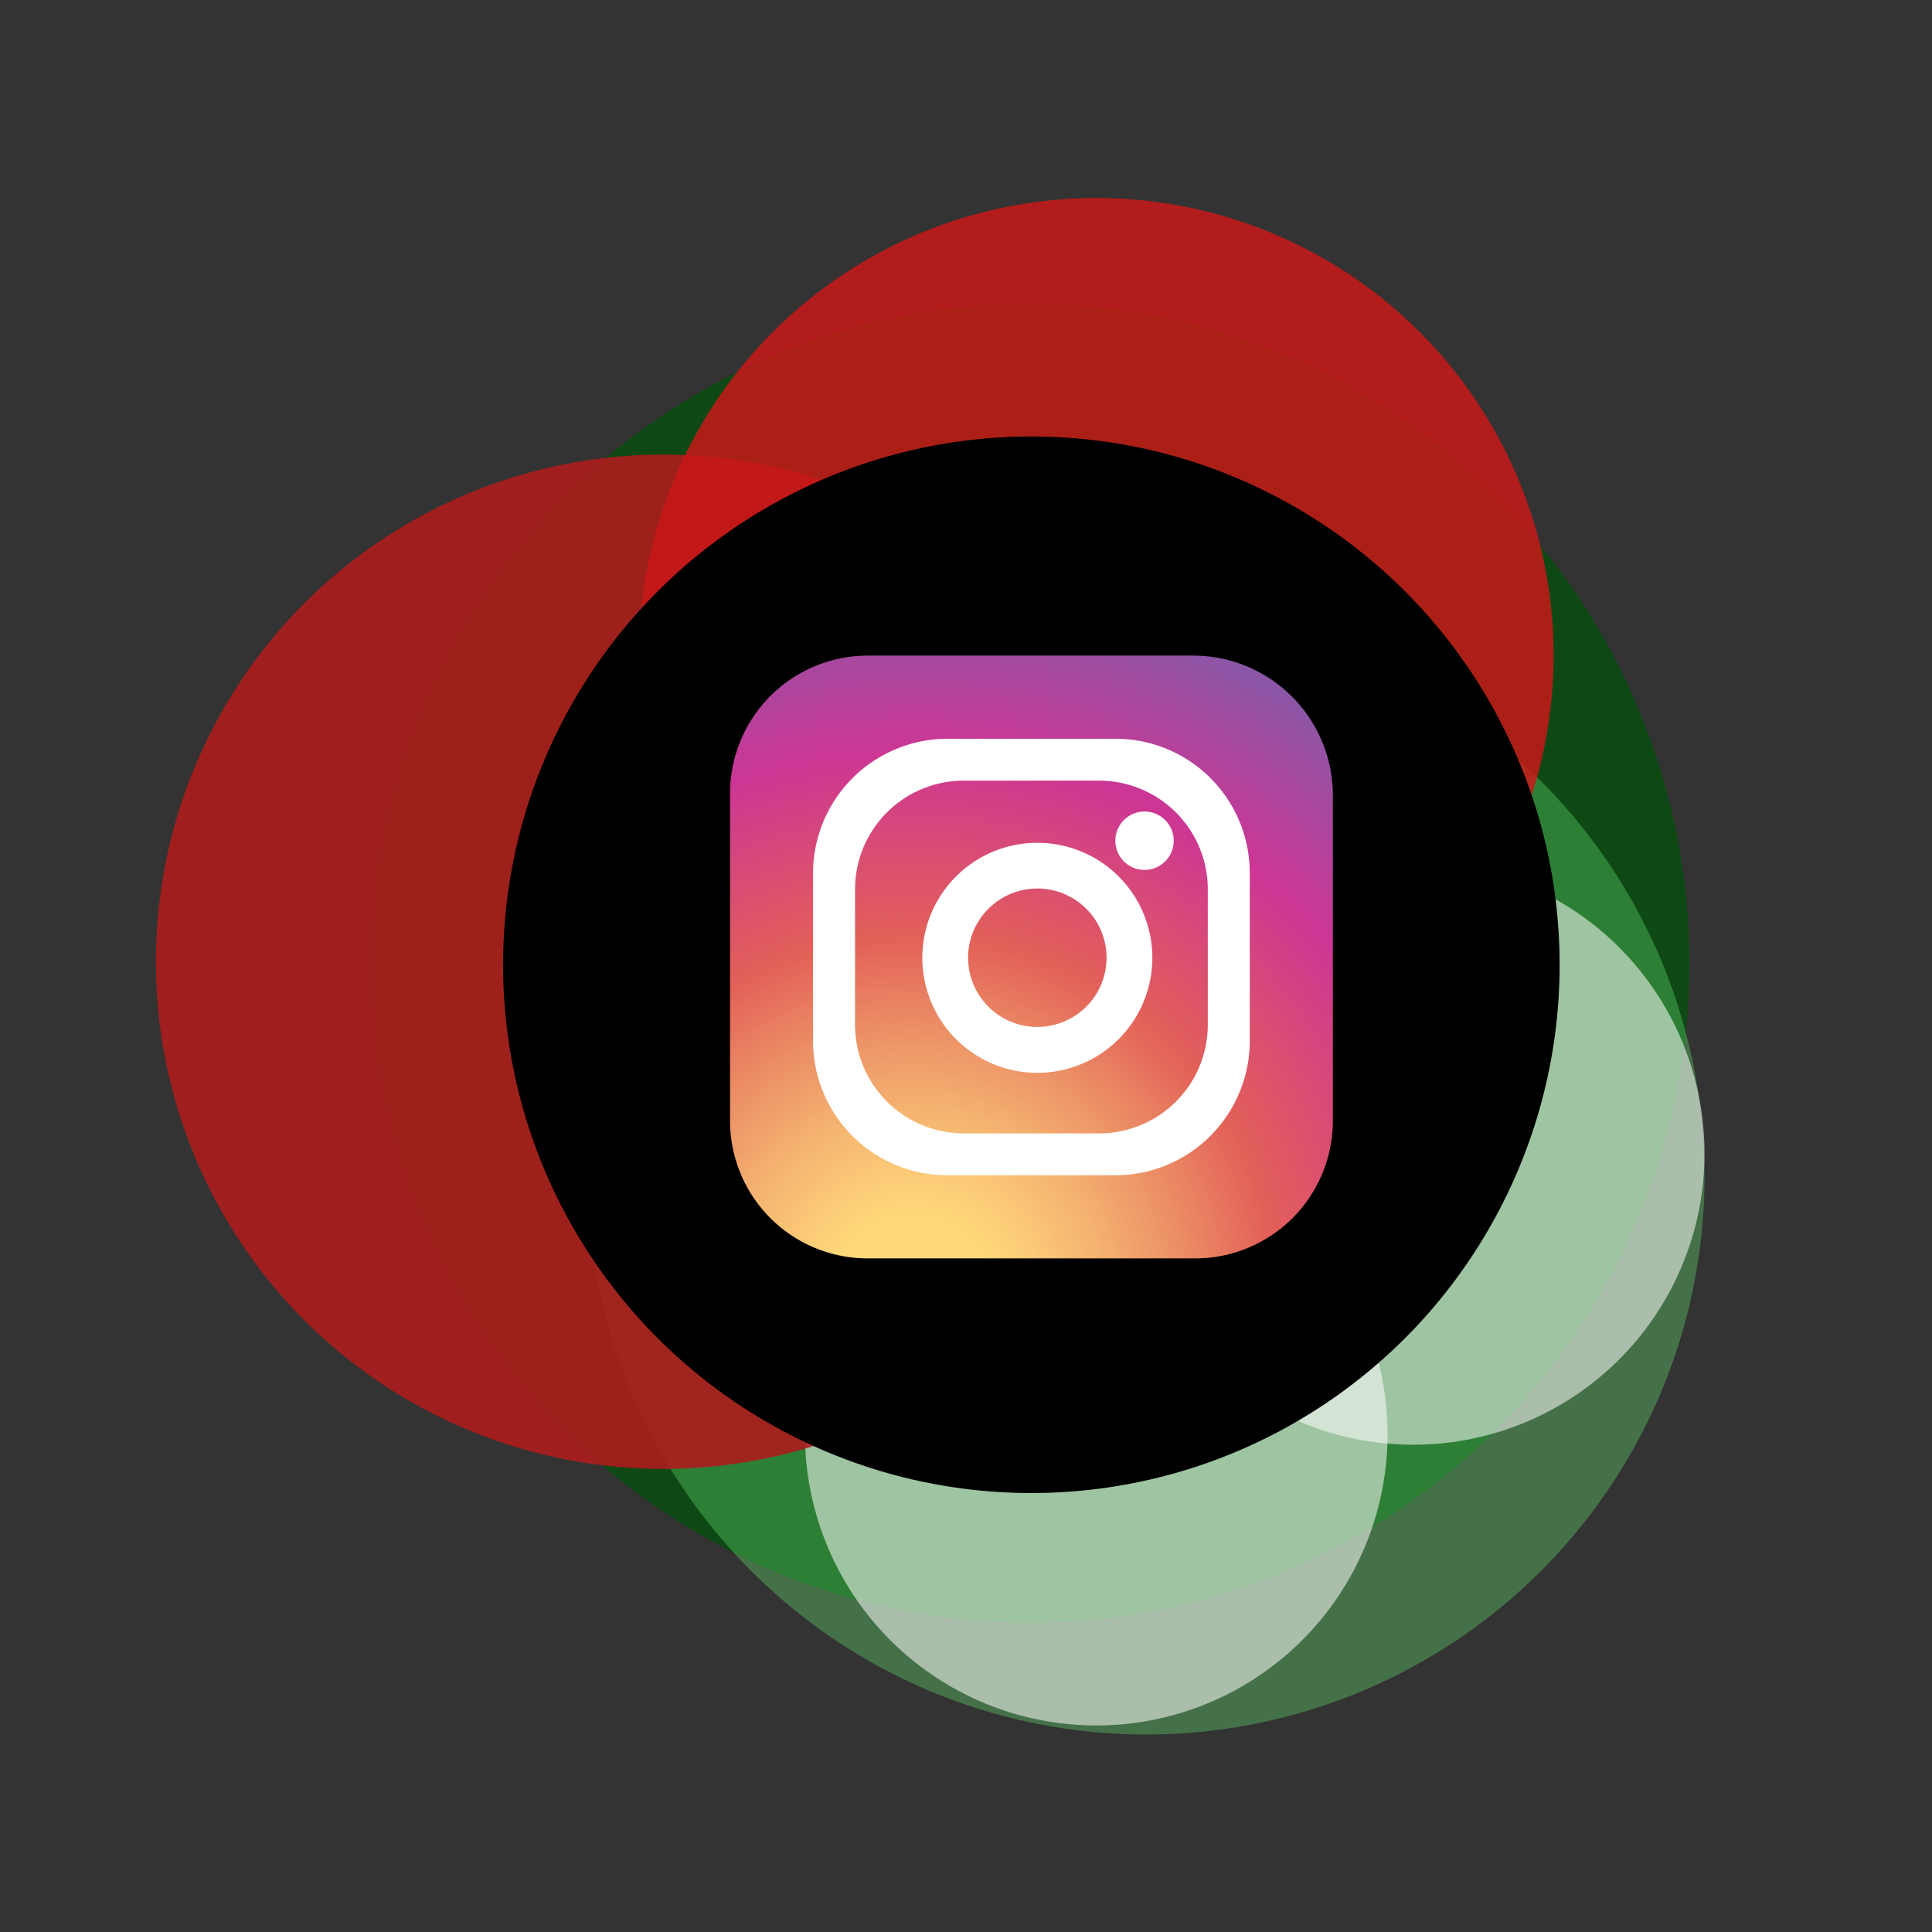 <svg id="Layer_1" data-name="Layer 1" xmlns="http://www.w3.org/2000/svg" xmlns:xlink="http://www.w3.org/1999/xlink" viewBox="0 0 640 640"><rect x="0" y="0" width="640" height="640" fill="#333333" stroke="none"/><defs><style>.cls-1,.cls-2{fill:none;}.cls-2{clip-path:url(#clip-path);clip-rule:evenodd;}.cls-3{fill:#094c11;opacity:0.87;}.cls-4{fill:#65e070;opacity:0.36;}.cls-5,.cls-9{fill:#fff;}.cls-5{opacity:0.54;}.cls-6{fill:#ad1c1c;opacity:0.9;}.cls-7{fill:#cc1717;opacity:0.83;}.cls-8{fill:url(#radial-gradient);}</style><clipPath id="clip-path"><rect id="SVGID" class="cls-1" x="901.68" y="863.02" width="200" height="200"/></clipPath><clipPath id="clip-path-2"><path id="SVGID-2" data-name="SVGID" class="cls-2" d="M1001.68,1063a100,100,0,1,0-100-100,100,100,0,0,0,100,100Zm0,0"/></clipPath><radialGradient id="radial-gradient" cx="522.34" cy="786.78" r="47.72" gradientTransform="matrix(5.55, 0, 0, -5.55, -2596.22, 4795.89)" gradientUnits="userSpaceOnUse"><stop offset="0.1" stop-color="#ffd87a"/><stop offset="0.14" stop-color="#fcce78"/><stop offset="0.23" stop-color="#f5b471"/><stop offset="0.34" stop-color="#eb8d65"/><stop offset="0.45" stop-color="#e36058"/><stop offset="0.68" stop-color="#cd3694"/><stop offset="1" stop-color="#6668b0"/></radialGradient></defs><title>wwwwwwww</title><circle class="cls-3" cx="341.15" cy="319.09" r="218.5"/><circle class="cls-4" cx="379.65" cy="389.59" r="185"/><circle class="cls-5" cx="352.15" cy="266.09" r="96.5"/><circle class="cls-5" cx="468.15" cy="382.09" r="96.5"/><circle class="cls-5" cx="363.15" cy="475.09" r="96.5"/><circle class="cls-6" cx="219.65" cy="318.59" r="168"/><circle class="cls-7" cx="363.15" cy="217.09" r="151.5"/><circle cx="341.65" cy="319.59" r="175"/><path class="cls-8" d="M441.52,371.27a45.58,45.58,0,0,1-45.59,45.59H287.43a45.58,45.58,0,0,1-45.59-45.59V262.81a45.64,45.64,0,0,1,45.63-45.63H395.23a46.27,46.27,0,0,1,46.29,46.29Z"/><path class="cls-9" d="M369.45,244.72H313.91a44.59,44.59,0,0,0-44.58,44.57v55.5a44.53,44.53,0,0,0,44.58,44.54h55.5A44.53,44.53,0,0,0,414,344.79v-55.5A44.47,44.47,0,0,0,369.45,244.72Zm30.65,94.73a36,36,0,0,1-36,36H319.25a36,36,0,0,1-36-36V294.6a36,36,0,0,1,36-36H364.1a36,36,0,0,1,36,36Z"/><path class="cls-9" d="M343.63,279.19a38.1,38.1,0,1,0,38.1,38.1A38.08,38.08,0,0,0,343.63,279.19Zm0,61a22.93,22.93,0,1,1,22.93-22.93A22.92,22.92,0,0,1,343.63,340.18Z"/><path class="cls-9" d="M388.81,278.54a9.67,9.67,0,1,1-9.67-9.71A9.67,9.67,0,0,1,388.81,278.54Z"/></svg>